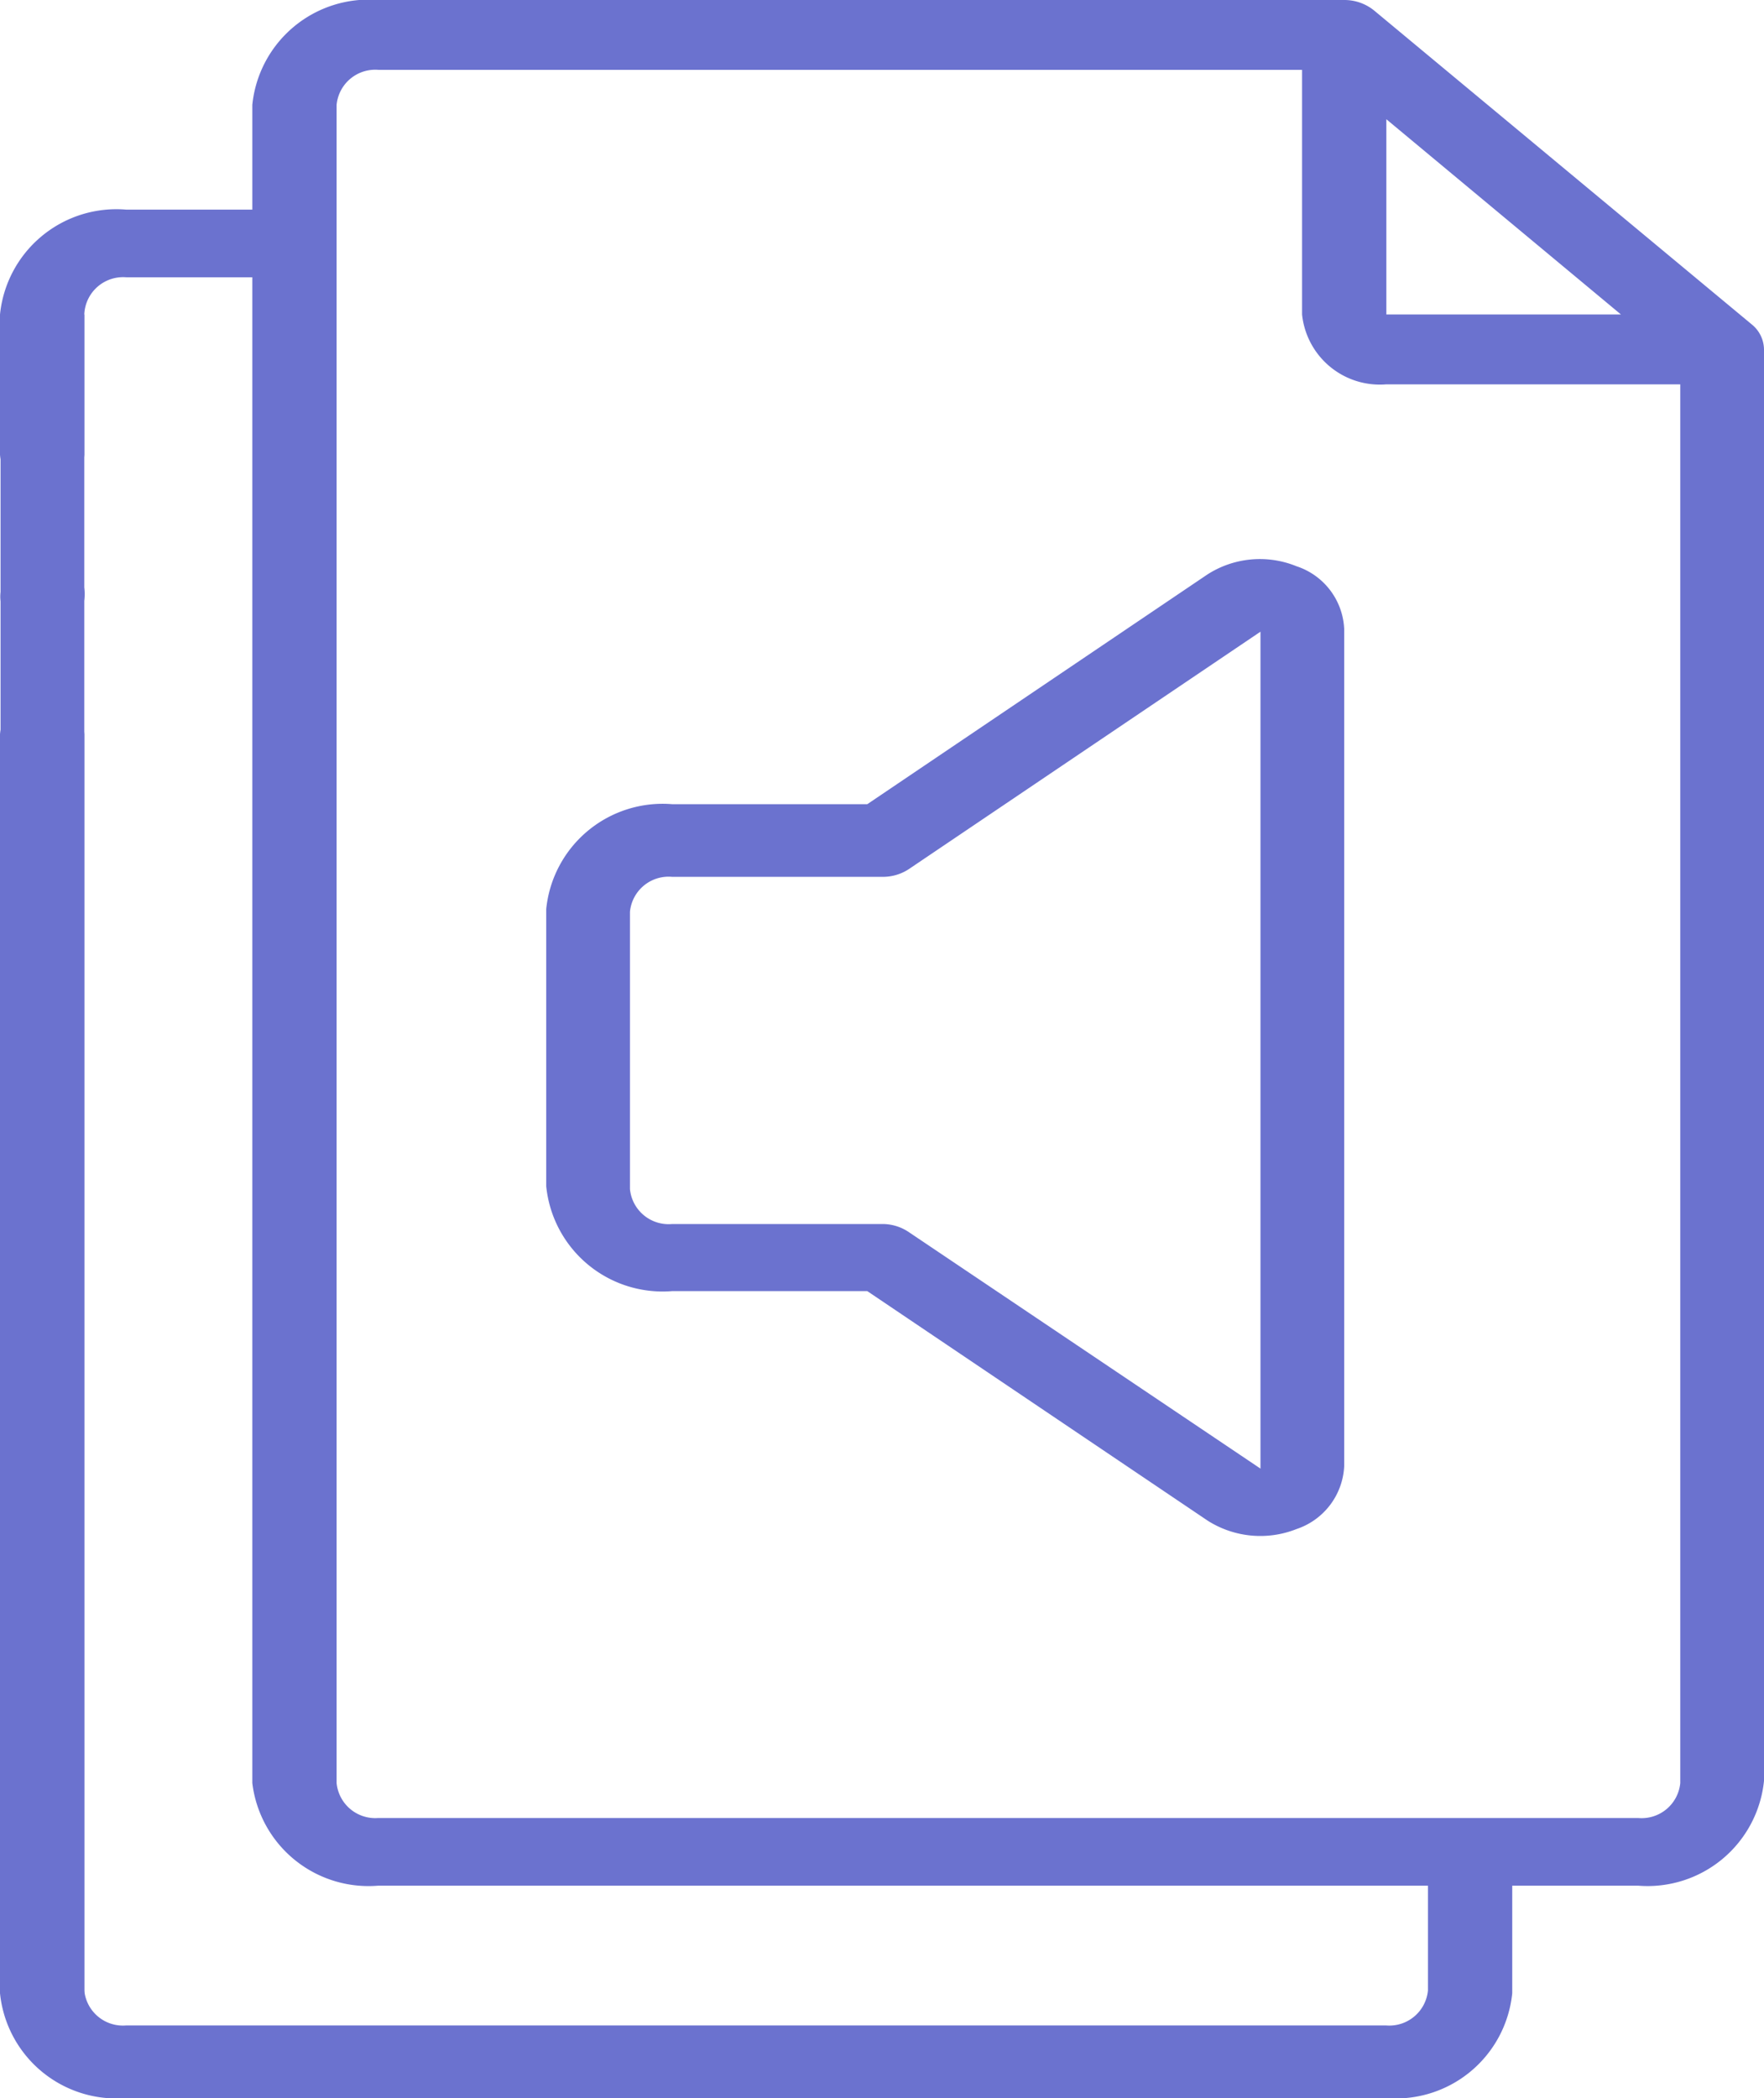 <svg xmlns="http://www.w3.org/2000/svg" width="31.81" height="37.83" viewBox="0 0 31.81 37.83"><defs><style>.cls-1{fill:#6b72cf;}</style></defs><title>audio_azul</title><g id="Layer_1" data-name="Layer 1"><polygon class="cls-1" points="1.52 5.67 1.52 13.87 1.52 35.94 0.01 35.94 0.01 13.87 0.01 5.67 1.52 5.67"/><path class="cls-1" d="M0,35.94a2.11,2.11,0,0,0,2.27,1.89H25a2.11,2.11,0,0,0,2.27-1.89V34h2.27a2.11,2.11,0,0,0,2.27-1.89V6.3a.59.59,0,0,0-.22-.45L24.78.19A.85.85,0,0,0,24.24,0H6.82A2.11,2.11,0,0,0,4.55,1.89V3.78H2.28A2.11,2.11,0,0,0,0,5.67V8.2a.7.7,0,0,0,.76.63.7.7,0,0,0,.76-.63V5.67A.7.7,0,0,1,2.28,5H4.55V32.15A2.11,2.11,0,0,0,6.82,34H25.75v1.89a.7.7,0,0,1-.76.63H2.28a.7.7,0,0,1-.76-.63V13.24a.7.7,0,0,0-.76-.63.7.7,0,0,0-.76.63ZM25,2.15l4.23,3.52H25Zm-18.93,30V1.89a.7.7,0,0,1,.76-.63H23.48V5.67A1.41,1.41,0,0,0,25,6.93h5.3V32.15a.7.7,0,0,1-.76.63H6.82A.7.7,0,0,1,6.07,32.15Z"/><path class="cls-1" d="M.77,11.35a.77.77,0,0,0,.7-.39.56.56,0,0,0-.16-.69l-.11-.08-.14-.06-.14,0H.77a.88.88,0,0,0-.54.18.56.56,0,0,0-.21.57.67.67,0,0,0,.46.46A.89.89,0,0,0,.77,11.35Z"/><path class="cls-1" d="M23.38,10.21a1.75,1.75,0,0,0-1.61.15L15.64,14.5H12.12a2.11,2.11,0,0,0-2.27,1.89v5a2.11,2.11,0,0,0,2.27,1.89h3.52l6.14,4.14a1.77,1.77,0,0,0,1.6.15,1.26,1.26,0,0,0,.86-1.14V11.35A1.25,1.25,0,0,0,23.38,10.21Zm-7,12a.85.85,0,0,0-.48-.14H12.12a.7.7,0,0,1-.76-.63v-5a.7.7,0,0,1,.76-.63h3.79a.85.85,0,0,0,.48-.14l6.34-4.28V26.48Z"/></g></svg>